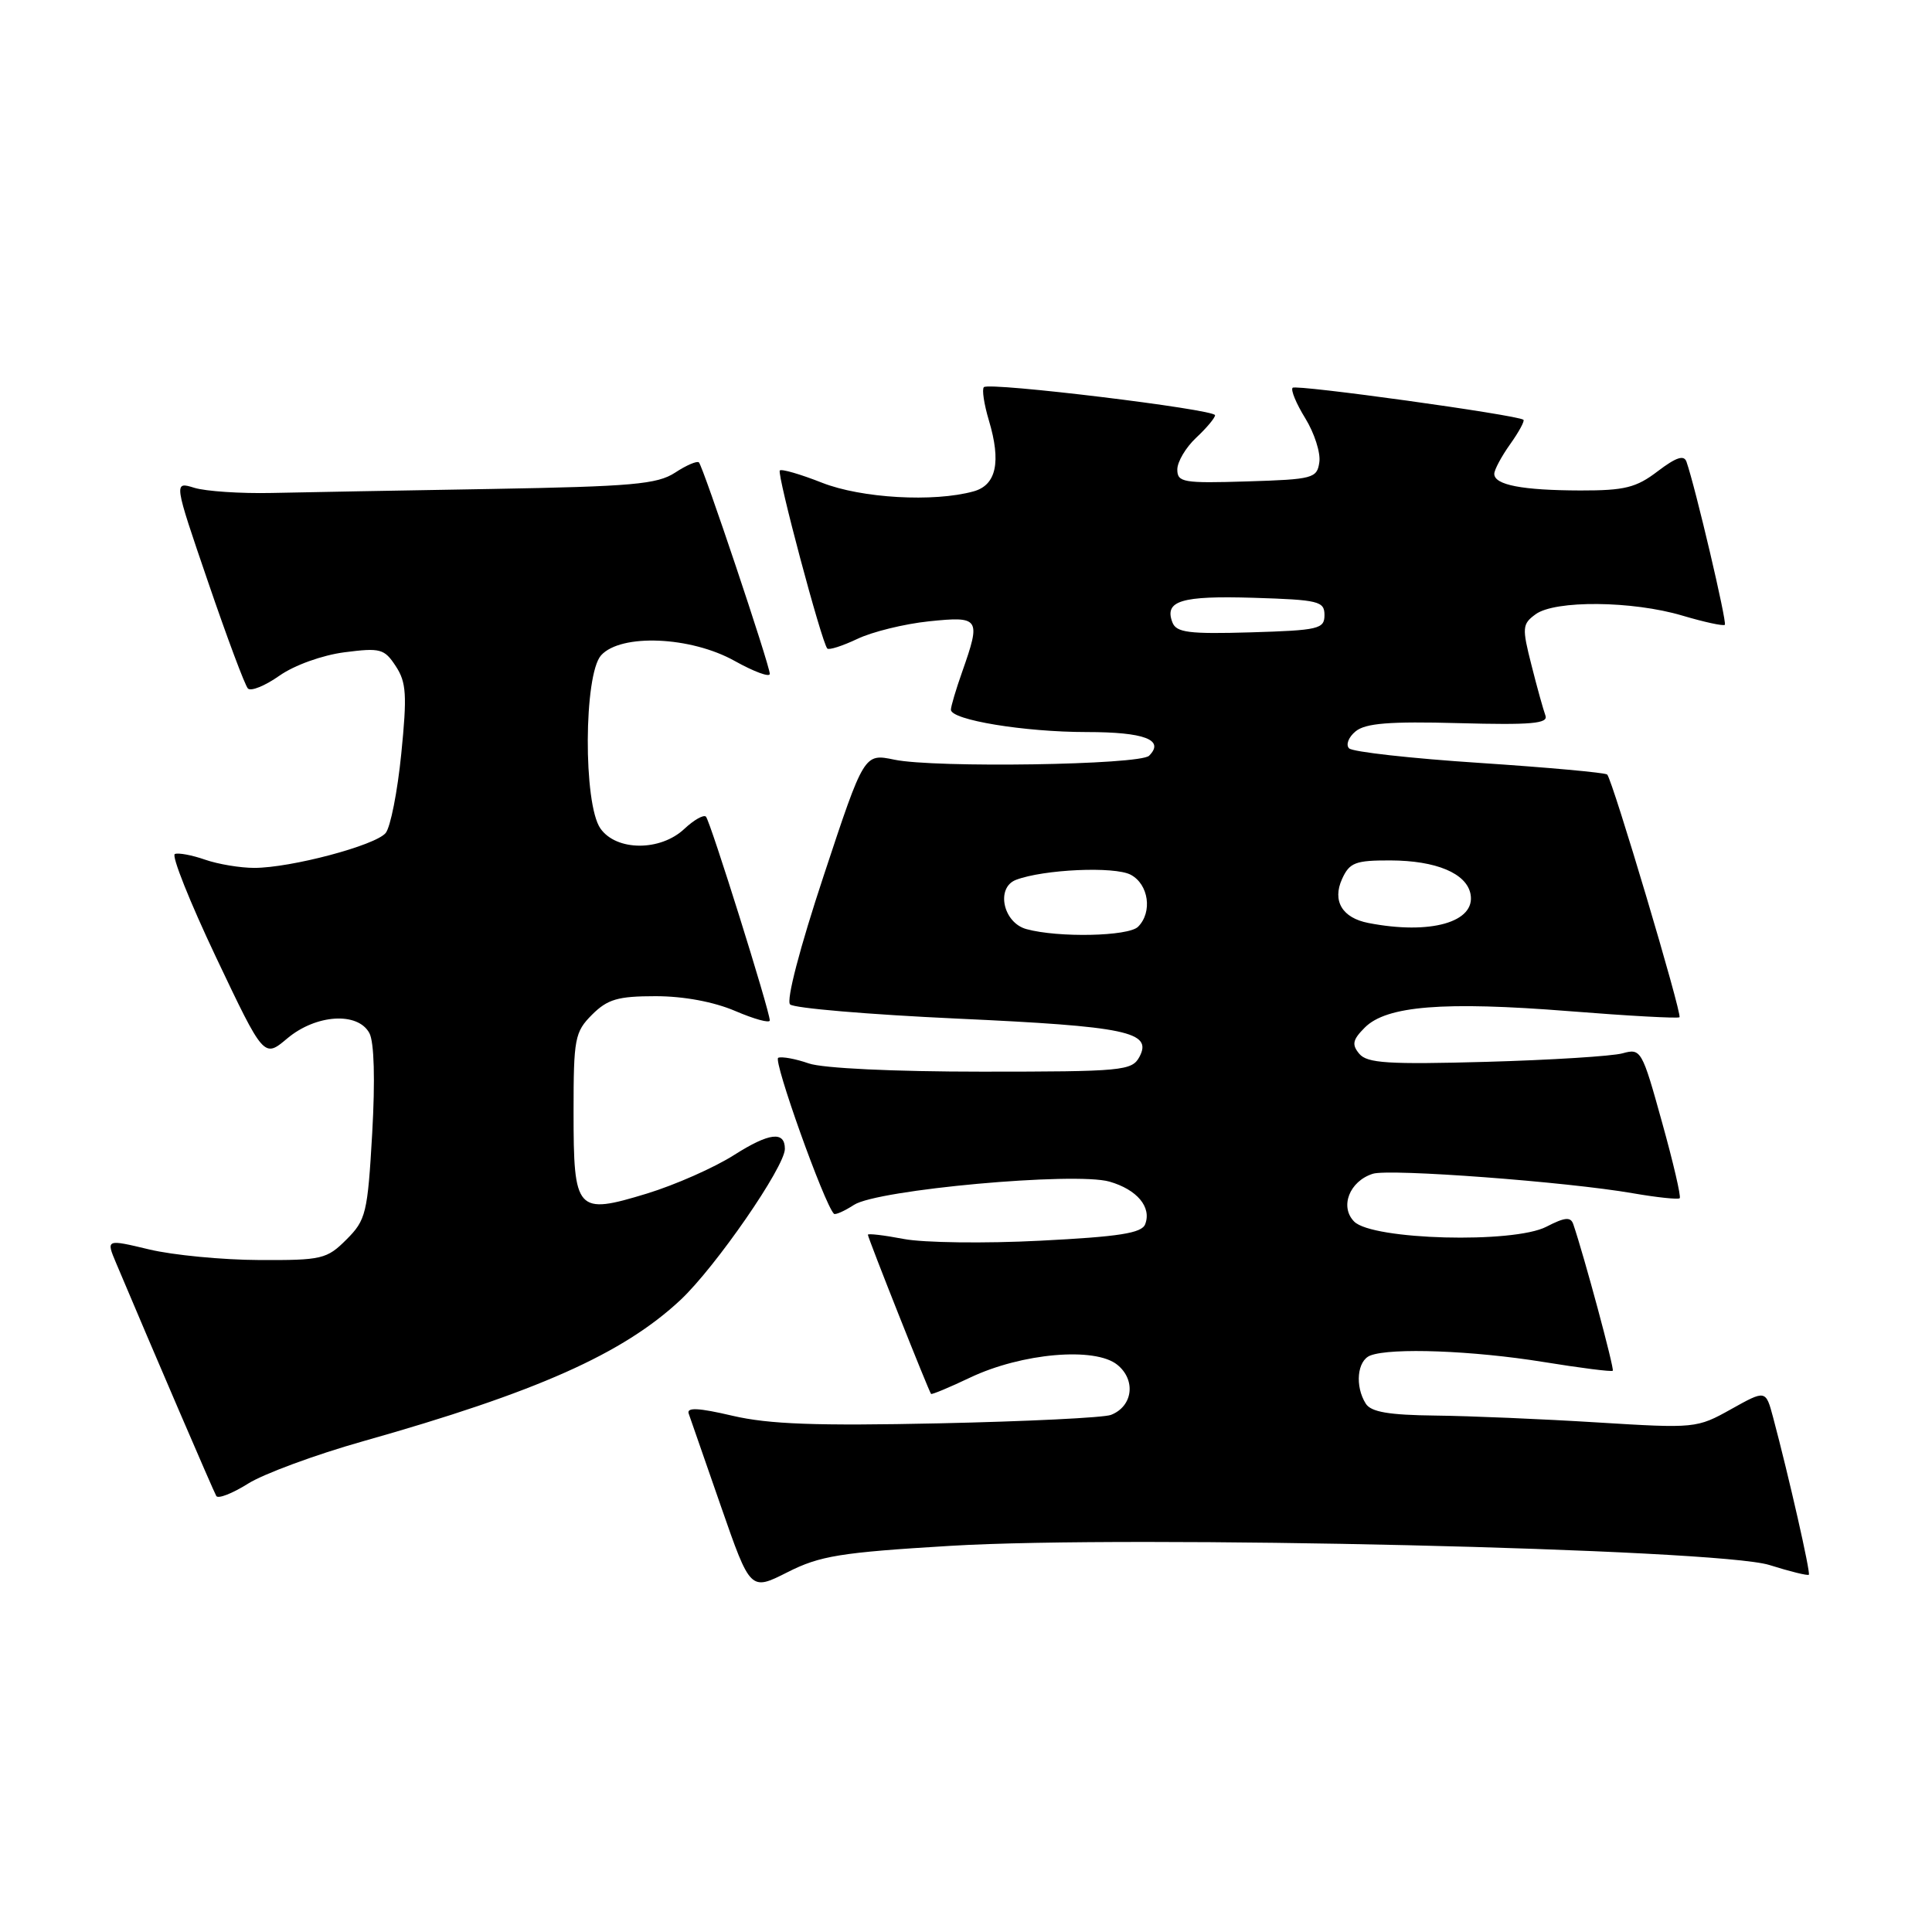 <?xml version="1.0" encoding="UTF-8" standalone="no"?>
<!DOCTYPE svg PUBLIC "-//W3C//DTD SVG 1.1//EN" "http://www.w3.org/Graphics/SVG/1.1/DTD/svg11.dtd" >
<svg xmlns="http://www.w3.org/2000/svg" xmlns:xlink="http://www.w3.org/1999/xlink" version="1.1" viewBox="0 0 256 256">
 <g >
 <path fill="currentColor"
d=" M 125.97 204.83 C 149.85 203.39 227.56 205.21 234.45 207.37 C 237.18 208.23 239.53 208.81 239.68 208.66 C 239.93 208.40 237.04 195.67 234.95 187.83 C 233.97 184.16 233.97 184.16 229.37 186.73 C 224.84 189.26 224.61 189.28 211.64 188.48 C 204.41 188.03 194.77 187.62 190.21 187.57 C 184.02 187.50 181.67 187.10 180.97 185.99 C 179.51 183.67 179.83 180.28 181.58 179.61 C 184.34 178.55 195.18 178.96 204.46 180.46 C 209.39 181.26 213.54 181.79 213.70 181.63 C 213.94 181.40 209.90 166.40 208.47 162.22 C 208.13 161.21 207.36 161.28 204.90 162.55 C 200.54 164.80 181.87 164.30 179.44 161.87 C 177.49 159.91 178.81 156.51 181.91 155.53 C 184.11 154.83 207.61 156.59 216.35 158.11 C 219.57 158.67 222.37 158.96 222.57 158.77 C 222.77 158.57 221.71 154.01 220.21 148.64 C 217.58 139.14 217.43 138.89 215.00 139.57 C 213.62 139.95 205.49 140.46 196.93 140.70 C 183.94 141.06 181.15 140.88 180.11 139.63 C 179.09 138.41 179.23 137.77 180.85 136.15 C 183.73 133.27 191.29 132.67 207.86 133.98 C 215.75 134.61 222.36 134.97 222.54 134.79 C 222.92 134.41 213.66 103.32 212.96 102.63 C 212.71 102.38 205.10 101.69 196.06 101.09 C 187.01 100.50 179.23 99.63 178.76 99.16 C 178.30 98.70 178.68 97.68 179.62 96.91 C 180.93 95.83 184.10 95.57 193.30 95.82 C 202.90 96.08 205.17 95.88 204.78 94.82 C 204.51 94.09 203.67 91.09 202.93 88.14 C 201.66 83.16 201.70 82.69 203.48 81.39 C 206.05 79.51 216.30 79.60 222.92 81.57 C 225.82 82.43 228.35 82.98 228.55 82.79 C 228.86 82.48 224.66 64.61 223.47 61.19 C 223.14 60.24 222.10 60.59 219.66 62.44 C 216.81 64.62 215.28 65.00 209.41 64.99 C 201.71 64.97 198.00 64.26 198.00 62.79 C 198.00 62.25 198.95 60.48 200.11 58.85 C 201.27 57.22 202.06 55.76 201.86 55.62 C 200.99 54.97 171.74 50.92 171.28 51.38 C 171.00 51.66 171.76 53.49 172.96 55.43 C 174.16 57.38 175.00 59.99 174.82 61.23 C 174.52 63.38 174.00 63.52 165.25 63.79 C 156.79 64.05 156.00 63.92 156.00 62.21 C 156.00 61.19 157.12 59.29 158.50 58.00 C 159.88 56.71 161.00 55.37 161.00 55.02 C 161.00 54.24 131.06 50.60 130.37 51.30 C 130.09 51.58 130.39 53.56 131.03 55.70 C 132.68 61.21 132.02 64.28 129.00 65.11 C 123.73 66.57 114.13 66.02 108.91 63.96 C 106.07 62.84 103.56 62.11 103.33 62.34 C 102.91 62.76 108.88 85.15 109.62 85.93 C 109.84 86.17 111.63 85.59 113.60 84.66 C 115.56 83.72 119.83 82.67 123.08 82.33 C 129.82 81.63 130.00 81.90 127.50 89.00 C 126.67 91.34 126.00 93.61 126.00 94.04 C 126.00 95.40 135.74 97.00 143.99 97.00 C 151.64 97.00 154.37 98.03 152.26 100.14 C 151.04 101.36 123.84 101.78 118.50 100.66 C 114.50 99.83 114.50 99.83 109.15 116.01 C 105.97 125.61 104.16 132.56 104.69 133.09 C 105.19 133.59 115.14 134.43 126.81 134.97 C 149.31 136.00 152.75 136.72 150.98 140.04 C 149.99 141.88 148.76 142.00 130.11 142.00 C 118.39 142.00 109.02 141.55 107.17 140.91 C 105.45 140.31 103.63 139.97 103.12 140.16 C 102.39 140.43 109.21 159.52 110.50 160.83 C 110.68 161.01 111.88 160.48 113.16 159.65 C 116.27 157.63 142.42 155.26 147.01 156.57 C 150.66 157.62 152.62 159.95 151.74 162.22 C 151.29 163.40 148.30 163.87 137.83 164.40 C 130.50 164.78 122.36 164.67 119.75 164.17 C 117.14 163.67 115.00 163.42 115.00 163.61 C 115.00 164.03 123.09 184.41 123.37 184.70 C 123.48 184.81 125.81 183.84 128.54 182.54 C 135.38 179.29 145.09 178.44 148.05 180.84 C 150.55 182.86 150.11 186.35 147.21 187.48 C 146.27 187.85 136.01 188.35 124.41 188.60 C 108.18 188.95 101.89 188.72 97.08 187.60 C 92.52 186.53 90.95 186.46 91.26 187.32 C 91.48 187.97 93.42 193.52 95.55 199.66 C 99.43 210.81 99.43 210.81 104.34 208.33 C 108.64 206.15 111.32 205.71 125.97 204.83 Z  M 48.05 190.99 C 71.12 184.47 82.53 179.39 90.17 172.25 C 94.81 167.90 104.00 154.60 104.00 152.23 C 104.00 149.84 101.93 150.09 97.31 153.02 C 94.67 154.71 89.45 157.01 85.73 158.15 C 76.37 161.00 76.00 160.59 76.00 147.33 C 76.00 137.60 76.16 136.75 78.45 134.45 C 80.51 132.40 81.87 132.00 86.87 132.00 C 90.58 132.00 94.57 132.74 97.42 133.96 C 99.94 135.04 102.00 135.61 102.00 135.21 C 101.99 133.94 94.11 108.78 93.54 108.21 C 93.24 107.91 91.95 108.64 90.68 109.83 C 87.50 112.82 81.67 112.79 79.56 109.78 C 77.27 106.52 77.35 89.38 79.65 86.83 C 82.28 83.93 91.54 84.32 97.37 87.59 C 99.92 89.01 102.00 89.78 102.00 89.29 C 102.00 88.16 93.18 61.85 92.61 61.27 C 92.37 61.04 90.95 61.64 89.45 62.63 C 87.09 64.17 83.77 64.46 65.11 64.79 C 53.22 64.99 40.12 65.23 36.00 65.32 C 31.88 65.41 27.27 65.10 25.76 64.64 C 23.01 63.79 23.01 63.79 27.58 77.14 C 30.09 84.49 32.46 90.83 32.85 91.23 C 33.25 91.64 35.13 90.87 37.03 89.53 C 39.01 88.14 42.71 86.81 45.65 86.43 C 50.40 85.82 50.93 85.96 52.44 88.27 C 53.85 90.41 53.95 92.09 53.17 99.88 C 52.67 104.89 51.74 109.61 51.10 110.38 C 49.73 112.03 38.53 115.00 33.69 115.00 C 31.83 115.00 28.89 114.51 27.17 113.91 C 25.45 113.31 23.65 112.97 23.17 113.16 C 22.69 113.35 25.15 119.51 28.63 126.85 C 34.97 140.20 34.97 140.20 38.06 137.60 C 41.86 134.40 47.42 134.04 48.95 136.90 C 49.58 138.09 49.72 143.08 49.32 150.14 C 48.71 160.78 48.49 161.66 45.91 164.24 C 43.31 166.84 42.65 167.00 34.33 166.96 C 29.47 166.94 22.92 166.31 19.78 165.56 C 14.05 164.19 14.05 164.19 15.38 167.35 C 20.24 178.88 28.30 197.62 28.66 198.23 C 28.90 198.63 30.78 197.90 32.85 196.60 C 34.91 195.30 41.75 192.77 48.05 190.99 Z  M 136.00 123.11 C 132.91 122.26 131.93 117.63 134.61 116.59 C 138.28 115.19 147.69 114.77 149.83 115.91 C 152.21 117.18 152.73 120.87 150.80 122.80 C 149.52 124.08 140.21 124.27 136.00 123.11 Z  M 181.32 122.30 C 177.85 121.63 176.51 119.38 177.83 116.47 C 178.82 114.29 179.59 114.00 184.23 114.01 C 190.30 114.03 194.32 115.72 194.85 118.46 C 195.57 122.19 189.53 123.90 181.32 122.30 Z  M 155.35 82.47 C 154.25 79.60 156.51 78.92 166.09 79.21 C 174.74 79.48 175.50 79.66 175.50 81.50 C 175.50 83.34 174.74 83.52 165.73 83.79 C 157.52 84.03 155.87 83.82 155.35 82.47 Z "/>
</g>
</svg>